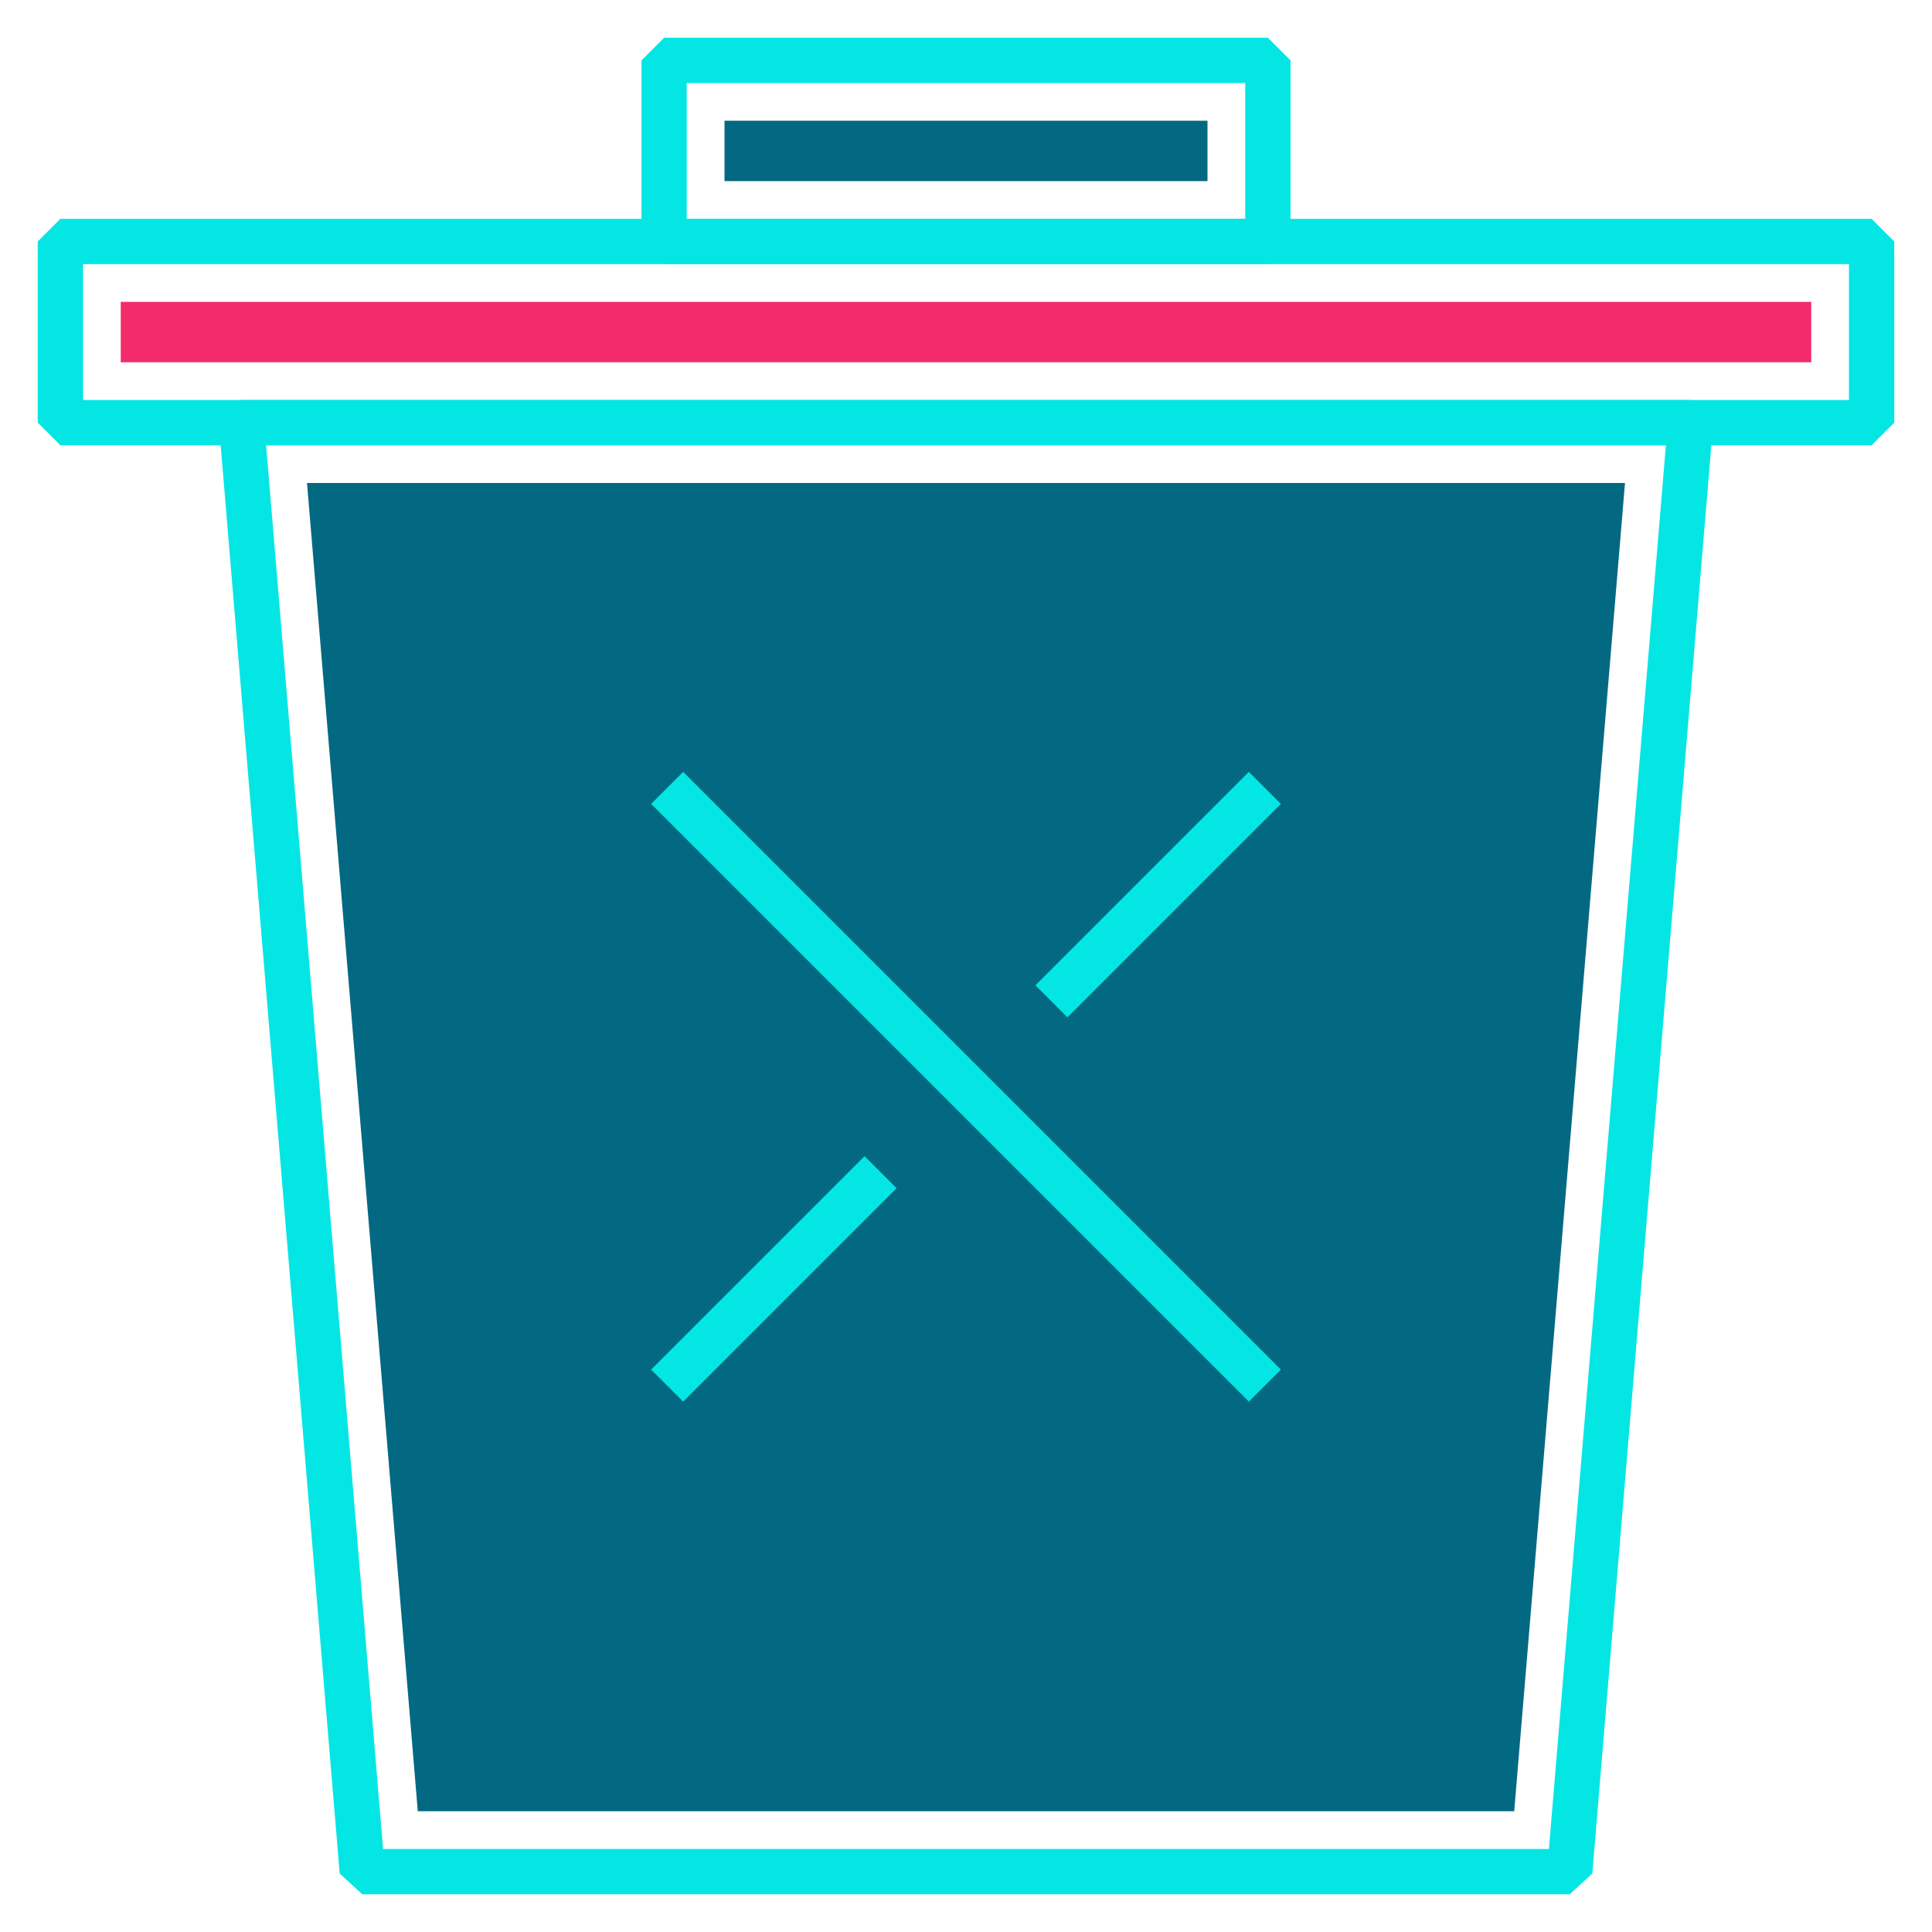 <svg xmlns="http://www.w3.org/2000/svg" viewBox="0 0 64 64"><defs><style>.cls-1{fill:none;stroke:#04e6e4;stroke-linejoin:bevel;stroke-width:1.5px;}.cls-2{fill:#036982;}.cls-3{fill:#f32b6a;}</style></defs><g id="edit-delete"><polygon class="cls-1" points="52 62 12 62 8 14 56 14 52 62"/><polygon class="cls-2" points="13.84 60 10.17 16 53.83 16 50.16 60 13.84 60"/><rect class="cls-1" x="2" y="8" width="60" height="6"/><rect class="cls-3" x="31" y="-17" width="2" height="56" transform="translate(43 -21) rotate(90)"/><rect class="cls-1" x="22" y="2" width="20" height="6"/><rect class="cls-2" x="31" y="-3" width="2" height="16" transform="translate(37 -27) rotate(90)"/><line class="cls-1" x1="29.17" y1="38.83" x2="22.1" y2="45.9"/><line class="cls-1" x1="41.9" y1="26.1" x2="34.83" y2="33.17"/><line class="cls-1" x1="41.9" y1="45.9" x2="22.1" y2="26.1"/></g></svg>